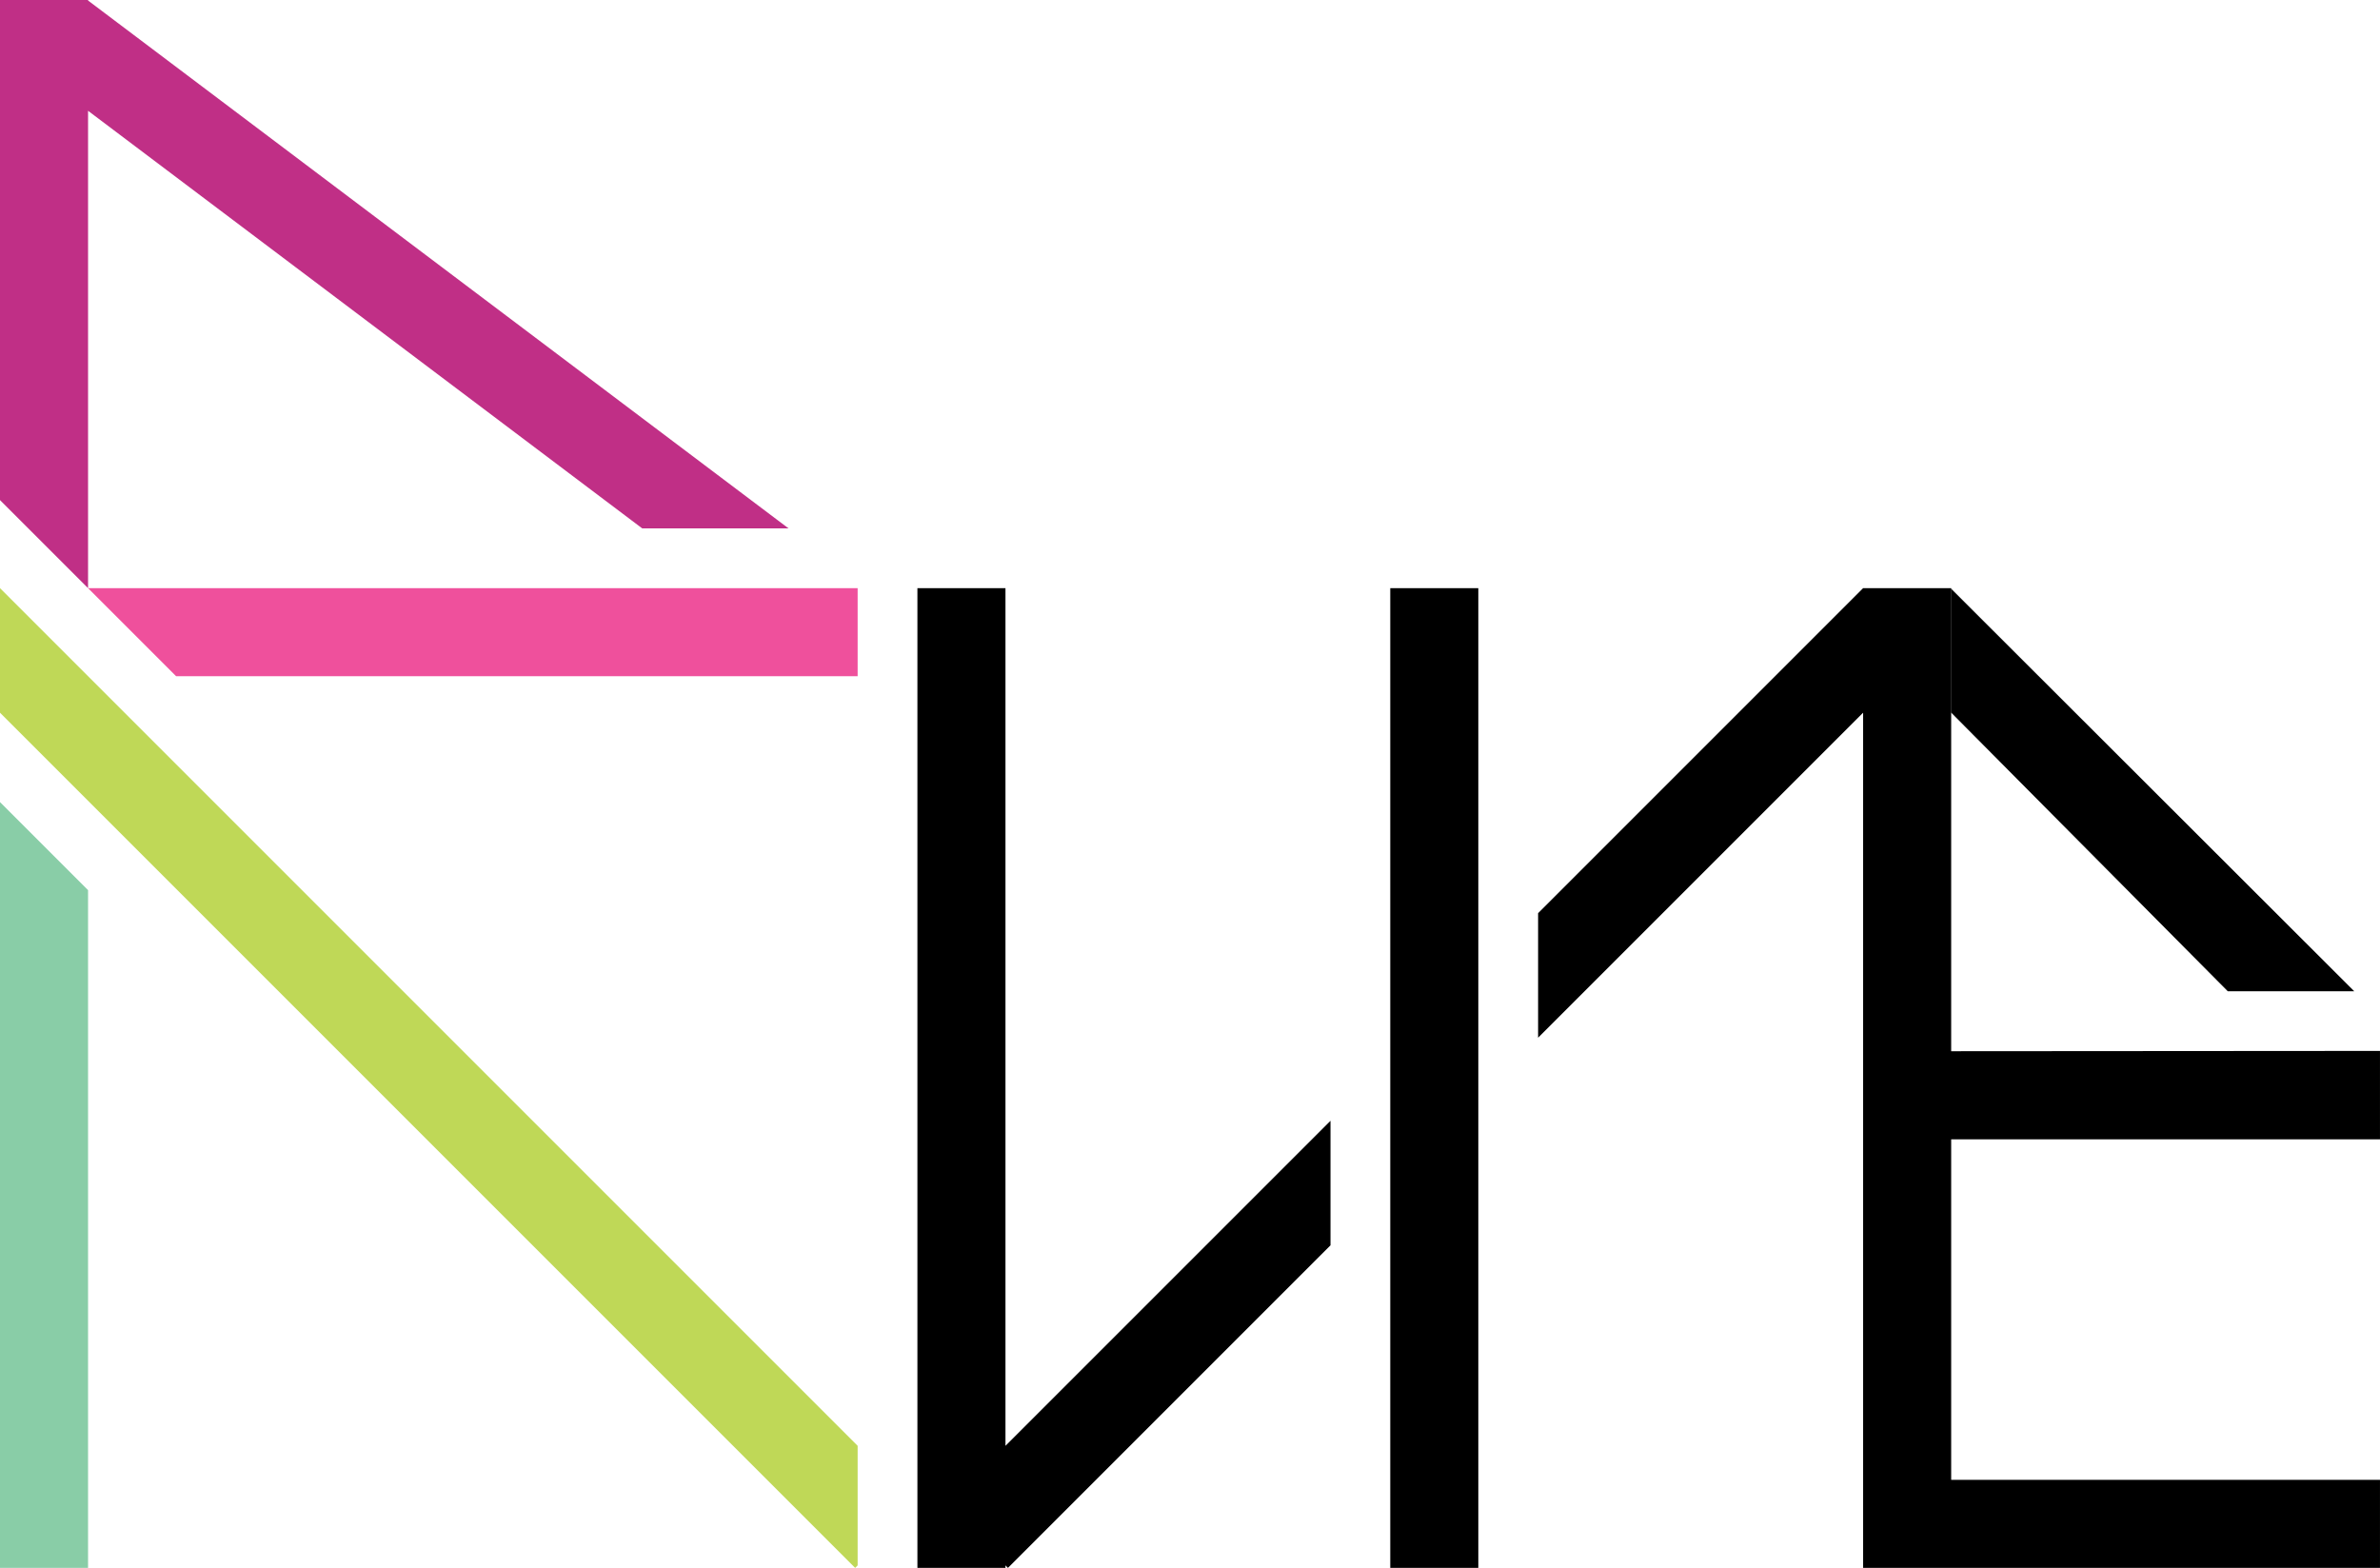 <?xml version="1.0" encoding="UTF-8"?><svg id="Layer_1" xmlns="http://www.w3.org/2000/svg" viewBox="0 0 1441.01 949.26"><defs><style>.cls-1,.cls-2,.cls-3,.cls-4,.cls-5{stroke-width:0px;}.cls-2{fill:#c02f86;}.cls-3{fill:#bfd857;}.cls-4{fill:#89cda7;}.cls-5{fill:#ef509c;}</style></defs><polygon class="cls-1" points="841.76 356.09 841.76 949.26 895.07 949.26 895.07 356.09 841.76 356.09 841.76 356.09"/><polygon class="cls-3" points="519.27 947.76 519.27 875.36 0 356.09 0 431.5 517.76 949.26 519.27 947.76 519.27 947.76"/><polygon class="cls-4" points="53.32 538.95 0 485.63 0 949.26 53.32 949.26 53.32 538.95 53.32 538.95"/><polygon class="cls-2" points="477.42 319.9 53.32 .32 53.32 0 52.9 0 52.9 0 52.9 0 0 0 0 302.78 53.32 356.09 53.32 67.08 388.83 319.9 477.42 319.9 477.42 319.9"/><polygon class="cls-5" points="106.64 409.41 519.27 409.41 519.27 356.09 53.32 356.09 106.64 409.41 106.64 409.41"/><polygon class="cls-1" points="805.57 753.98 805.57 678.58 608.78 875.36 608.78 356.09 555.46 356.09 555.46 949.26 608.78 949.26 608.78 947.76 610.29 949.26 805.57 753.98 805.57 753.98"/><polygon class="cls-1" points="1441 895.95 1181.37 895.95 1181.37 356.09 1128.05 356.09 931.27 552.88 931.27 628.28 1128.05 431.5 1128.05 895.95 1128.05 949.26 1181.37 949.26 1441 949.26 1441 895.95 1441 895.95"/><path class="cls-1" d="M1425.43,600.17l-244.18-243.83v74.99l167.62,168.84h76.56ZM1154.06,636.47v53.32h286.94v-53.52l-286.94.2h0Z"/></svg>
